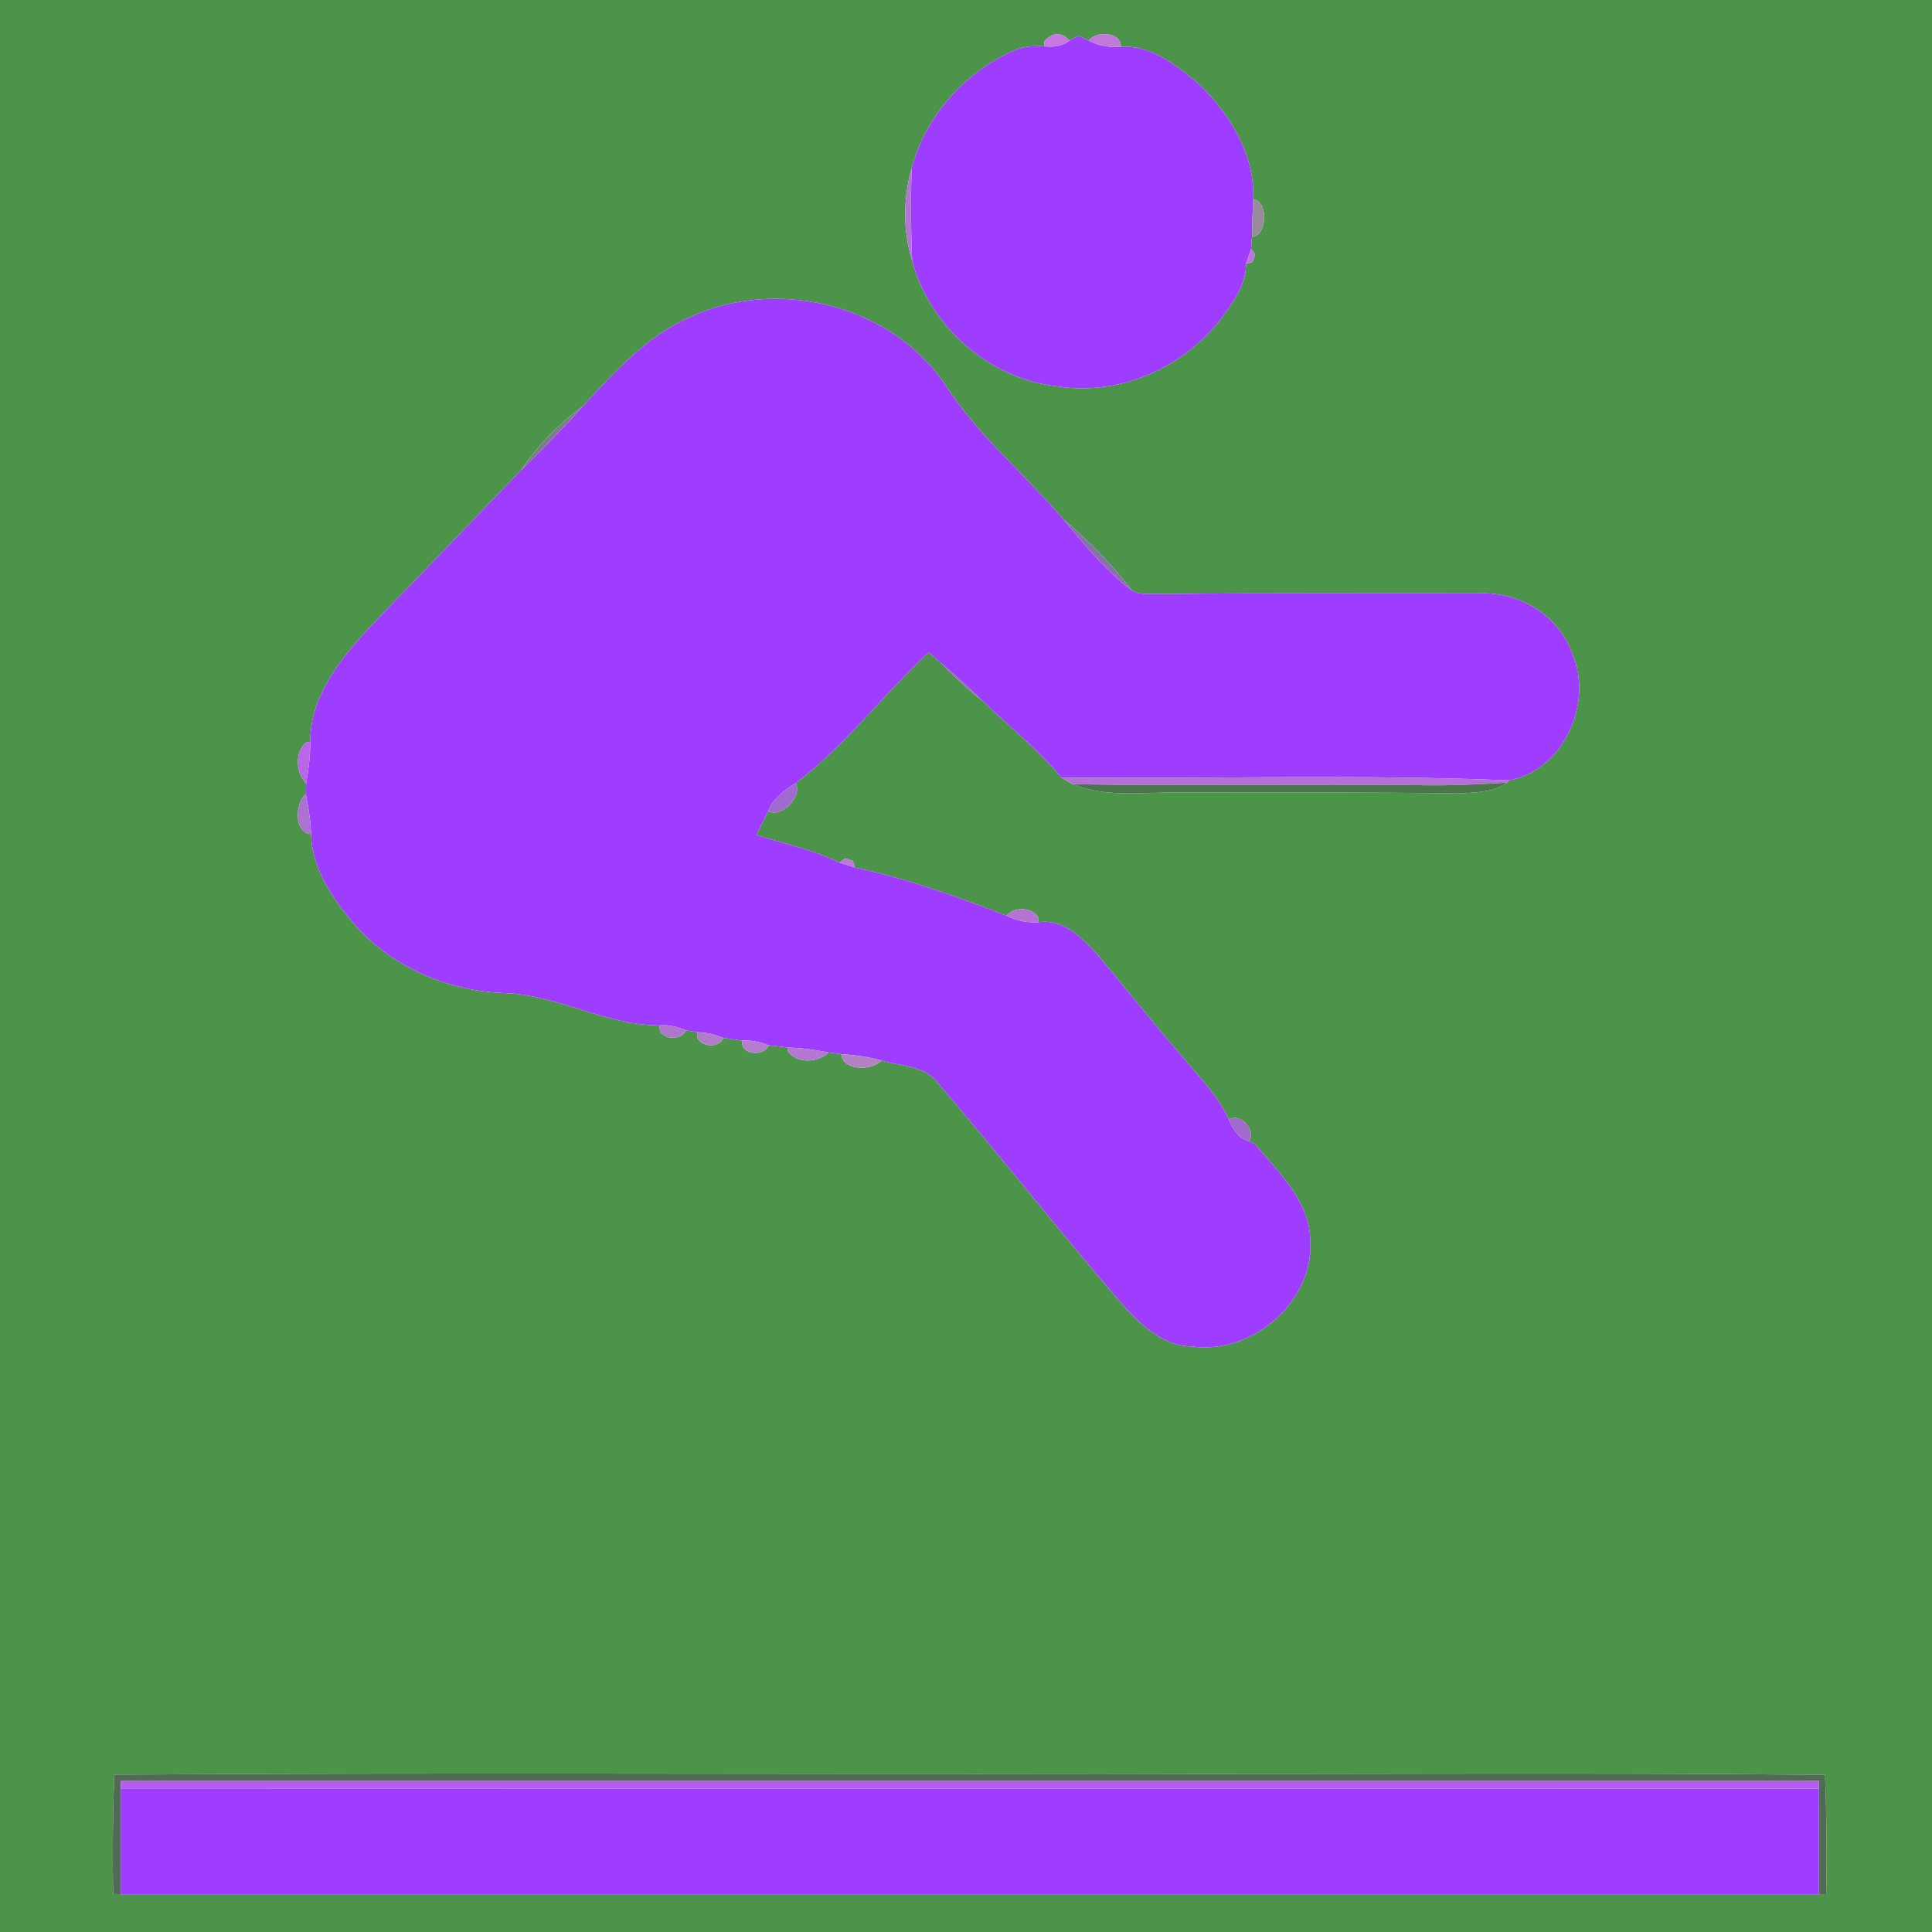 <?xml version="1.0" encoding="UTF-8" ?>
<!DOCTYPE svg PUBLIC "-//W3C//DTD SVG 1.1//EN" "http://www.w3.org/Graphics/SVG/1.1/DTD/svg11.dtd">
<svg width="256pt" height="256pt" viewBox="0 0 256 256" version="1.1" xmlns="http://www.w3.org/2000/svg">
<g id="#4b944aff">
<path fill="#4b944a" opacity="1.00" d=" M 0.00 0.00 L 256.00 0.00 L 256.00 256.00 L 0.00 256.00 L 0.00 0.00 M 138.38 5.47 L 138.36 6.14 C 136.84 6.04 135.27 6.17 133.91 6.89 C 127.60 9.84 122.58 15.56 120.79 22.32 C 119.66 26.32 119.64 30.58 120.87 34.56 C 123.16 43.23 131.05 50.18 140.00 51.18 C 148.08 52.52 156.49 48.90 161.55 42.56 C 163.19 40.34 165.14 37.85 165.10 34.96 L 165.97 34.73 L 166.32 33.71 L 165.78 32.97 L 165.89 31.39 C 167.94 31.27 168.11 26.64 166.06 26.42 C 166.30 20.33 162.76 14.69 158.38 10.73 C 155.57 8.46 152.34 5.92 148.51 6.21 C 148.67 4.23 145.23 4.02 144.27 5.38 L 142.86 4.73 L 141.75 5.38 C 140.62 4.22 139.50 4.24 138.38 5.47 M 91.24 42.10 C 85.58 44.65 81.38 49.38 77.21 53.83 C 74.02 56.19 71.21 59.03 69.01 62.34 C 63.00 68.53 57.08 74.82 51.02 80.97 C 46.46 85.79 41.06 91.28 41.11 98.37 L 40.65 98.30 C 39.00 99.53 39.20 102.44 40.57 103.82 L 40.53 105.22 C 39.06 106.42 38.95 110.44 41.22 110.51 C 41.32 115.01 43.98 118.92 46.76 122.24 C 51.76 128.10 59.33 131.36 66.98 131.59 C 74.02 131.87 80.35 135.90 87.43 135.87 C 87.05 137.74 90.27 138.07 90.88 136.53 L 92.39 136.77 C 92.00 138.64 95.22 139.15 95.85 137.54 C 96.48 137.63 97.74 137.80 98.37 137.89 C 98.01 139.77 101.26 140.08 101.85 138.50 C 102.50 138.58 103.81 138.74 104.46 138.81 L 104.38 139.26 C 105.50 141.00 108.44 140.83 109.79 139.46 L 111.47 139.67 C 111.64 141.90 115.52 141.93 116.81 140.52 C 119.36 141.30 122.57 141.17 124.31 143.55 C 132.35 152.91 139.96 162.63 147.99 171.99 C 150.61 174.98 153.68 178.35 157.98 178.42 C 166.02 179.53 174.38 172.26 173.60 163.99 C 173.35 158.90 169.30 155.29 166.30 151.58 L 165.48 151.22 C 166.53 149.81 164.32 147.35 162.83 148.35 C 161.41 145.22 158.95 142.76 156.78 140.15 C 152.89 135.69 149.24 131.03 145.42 126.51 C 143.41 124.26 140.90 121.71 137.57 122.20 L 137.63 121.65 C 136.84 120.18 134.40 120.09 133.37 121.33 C 126.82 118.82 120.14 116.38 113.27 114.96 L 113.02 114.08 L 111.98 113.74 L 111.24 114.30 C 107.75 112.59 103.90 111.80 100.21 110.64 C 100.60 109.85 101.38 108.27 101.78 107.49 C 103.58 108.39 106.34 105.57 105.44 103.77 C 112.00 98.78 117.04 92.06 123.04 86.43 C 123.45 86.79 124.29 87.50 124.70 87.86 C 126.46 89.70 128.34 91.43 130.35 93.01 C 133.79 96.34 137.59 99.31 140.63 103.03 C 141.00 103.25 141.75 103.69 142.12 103.91 C 146.55 105.72 151.39 104.96 156.03 105.01 C 168.37 105.03 180.71 104.96 193.05 105.13 C 195.26 105.03 197.85 105.05 199.68 103.70 L 199.93 103.40 C 207.10 102.16 211.19 93.18 208.34 86.65 C 206.60 81.56 201.29 78.39 196.02 78.62 C 182.04 78.64 168.05 78.54 154.07 78.71 C 152.74 78.61 151.28 78.91 150.05 78.30 C 147.37 74.83 144.32 71.65 140.94 68.85 C 135.77 62.80 129.52 57.66 125.20 50.92 C 117.97 40.25 102.76 36.67 91.24 42.10 M 15.14 235.15 C 14.95 240.42 14.89 245.69 14.99 250.96 L 16.00 251.00 C 91.00 251.00 166.00 251.00 241.00 251.00 L 241.98 250.98 C 242.09 245.71 242.03 240.45 241.83 235.18 C 209.89 234.84 177.94 235.14 146.00 235.03 C 102.38 235.11 58.76 234.86 15.14 235.15 Z" />
</g>
<g id="#c679e0ff">
<path fill="#c679e0" opacity="1.00" d=" M 138.38 5.47 C 139.50 4.24 140.62 4.22 141.75 5.38 C 140.78 6.14 139.54 6.29 138.36 6.14 L 138.38 5.47 Z" />
</g>
<g id="#9e3dffff">
<path fill="#9e3dff" opacity="1.00" d=" M 141.75 5.38 L 142.86 4.73 L 144.27 5.38 C 145.56 6.10 147.05 6.29 148.51 6.21 C 152.34 5.92 155.57 8.46 158.38 10.73 C 162.76 14.69 166.30 20.33 166.06 26.42 C 165.97 28.08 165.91 29.73 165.89 31.39 L 165.78 32.97 C 165.61 33.47 165.27 34.47 165.10 34.96 C 165.14 37.85 163.19 40.34 161.55 42.56 C 156.49 48.90 148.08 52.52 140.00 51.18 C 131.05 50.18 123.16 43.23 120.87 34.56 C 120.68 30.48 120.66 26.40 120.79 22.32 C 122.58 15.56 127.60 9.84 133.91 6.89 C 135.27 6.17 136.84 6.04 138.36 6.14 C 139.54 6.29 140.78 6.14 141.75 5.38 Z" />
<path fill="#9e3dff" opacity="1.00" d=" M 91.24 42.10 C 102.76 36.67 117.97 40.25 125.20 50.92 C 129.52 57.66 135.77 62.80 140.94 68.85 C 143.73 72.22 146.52 75.66 150.05 78.30 C 151.28 78.91 152.74 78.61 154.07 78.71 C 168.05 78.54 182.04 78.64 196.02 78.62 C 201.29 78.39 206.60 81.56 208.34 86.65 C 211.19 93.18 207.10 102.16 199.93 103.40 C 180.18 102.59 160.39 103.22 140.63 103.03 C 137.59 99.31 133.79 96.34 130.35 93.01 C 128.52 91.23 126.64 89.51 124.70 87.86 C 124.29 87.50 123.45 86.79 123.04 86.43 C 117.04 92.06 112.00 98.78 105.44 103.77 C 103.95 104.69 102.44 105.79 101.78 107.49 C 101.38 108.27 100.60 109.85 100.21 110.64 C 103.90 111.80 107.75 112.59 111.24 114.30 C 111.75 114.47 112.76 114.80 113.27 114.96 C 120.14 116.38 126.82 118.82 133.37 121.33 C 134.67 122.00 136.11 122.30 137.57 122.20 C 140.90 121.71 143.41 124.26 145.42 126.51 C 149.24 131.03 152.89 135.69 156.78 140.15 C 158.95 142.76 161.41 145.22 162.83 148.35 C 163.33 149.59 164.10 150.85 165.48 151.22 L 166.30 151.58 C 169.30 155.29 173.35 158.90 173.60 163.99 C 174.38 172.26 166.02 179.53 157.98 178.42 C 153.68 178.35 150.61 174.98 147.99 171.99 C 139.96 162.63 132.35 152.91 124.31 143.55 C 122.57 141.17 119.36 141.30 116.81 140.52 C 115.06 140.05 113.27 139.79 111.47 139.67 L 109.79 139.46 C 108.03 139.11 106.26 138.85 104.46 138.81 C 103.81 138.74 102.50 138.58 101.85 138.50 C 100.73 138.08 99.57 137.80 98.37 137.89 C 97.74 137.80 96.48 137.63 95.85 137.54 C 94.75 137.09 93.59 136.78 92.39 136.77 L 90.88 136.53 C 89.78 136.07 88.63 135.75 87.43 135.87 C 80.35 135.90 74.02 131.87 66.98 131.59 C 59.33 131.36 51.76 128.10 46.76 122.24 C 43.98 118.92 41.32 115.01 41.22 110.51 C 41.17 108.73 40.86 106.97 40.53 105.22 L 40.57 103.82 C 40.87 102.01 41.13 100.20 41.11 98.37 C 41.06 91.28 46.46 85.79 51.02 80.97 C 57.08 74.82 63.00 68.53 69.01 62.34 C 71.83 59.59 74.59 56.77 77.21 53.83 C 81.38 49.38 85.58 44.65 91.24 42.10 Z" />
<path fill="#9e3dff" opacity="1.00" d=" M 16.00 236.98 C 91.00 237.01 166.00 236.98 241.00 237.00 C 240.99 241.66 240.99 246.33 241.00 251.00 C 166.00 251.00 91.00 251.00 16.00 251.00 C 16.00 246.33 16.00 241.66 16.00 236.98 Z" />
</g>
<g id="#bf7ad9ff">
<path fill="#bf7ad9" opacity="1.00" d=" M 144.27 5.38 C 145.23 4.02 148.67 4.23 148.51 6.21 C 147.05 6.29 145.56 6.10 144.27 5.38 Z" />
</g>
<g id="#b772daff">
<path fill="#b772da" opacity="1.00" d=" M 120.87 34.56 C 119.64 30.58 119.66 26.32 120.79 22.32 C 120.66 26.40 120.68 30.48 120.87 34.56 Z" />
</g>
<g id="#968c9bff">
<path fill="#968c9b" opacity="1.00" d=" M 166.06 26.42 C 168.11 26.64 167.94 31.27 165.89 31.39 C 165.91 29.73 165.97 28.08 166.06 26.42 Z" />
</g>
<g id="#be74dfff">
<path fill="#be74df" opacity="1.00" d=" M 165.10 34.96 C 165.27 34.47 165.61 33.47 165.78 32.97 L 166.32 33.71 L 165.97 34.73 L 165.10 34.96 Z" />
</g>
<g id="#787f89ff">
<path fill="#787f89" opacity="1.00" d=" M 69.01 62.34 C 71.21 59.03 74.02 56.19 77.21 53.83 C 74.59 56.77 71.83 59.59 69.01 62.34 Z" />
</g>
<g id="#8971abff">
<path fill="#8971ab" opacity="1.00" d=" M 140.94 68.85 C 144.32 71.65 147.37 74.83 150.05 78.30 C 146.52 75.66 143.73 72.22 140.94 68.85 Z" />
</g>
<g id="#8f6eb4ff">
<path fill="#8f6eb4" opacity="1.00" d=" M 124.70 87.86 C 126.64 89.51 128.52 91.23 130.35 93.01 C 128.34 91.43 126.46 89.70 124.70 87.86 Z" />
</g>
<g id="#b767e7ff">
<path fill="#b767e7" opacity="1.00" d=" M 40.65 98.30 L 41.11 98.37 C 41.13 100.20 40.87 102.01 40.57 103.82 C 39.20 102.44 39.00 99.53 40.65 98.30 Z" />
</g>
<g id="#b370d6ff">
<path fill="#b370d6" opacity="1.00" d=" M 140.63 103.03 C 160.39 103.22 180.18 102.59 199.93 103.40 L 199.68 103.70 C 195.77 103.96 191.86 104.12 187.95 104.04 C 172.68 103.87 157.39 104.18 142.12 103.91 C 141.75 103.69 141.00 103.25 140.63 103.03 Z" />
</g>
<g id="#a16acfff">
<path fill="#a16acf" opacity="1.00" d=" M 101.78 107.49 C 102.44 105.79 103.95 104.69 105.44 103.77 C 106.34 105.57 103.58 108.39 101.78 107.49 Z" />
</g>
<g id="#4b764bff">
<path fill="#4b764b" opacity="1.00" d=" M 142.12 103.91 C 157.39 104.18 172.68 103.87 187.95 104.04 C 191.86 104.12 195.77 103.96 199.68 103.70 C 197.85 105.05 195.26 105.03 193.05 105.13 C 180.71 104.96 168.37 105.03 156.03 105.01 C 151.39 104.96 146.55 105.72 142.12 103.91 Z" />
</g>
<g id="#ad71d2ff">
<path fill="#ad71d2" opacity="1.00" d=" M 40.53 105.22 C 40.86 106.97 41.17 108.73 41.22 110.51 C 38.95 110.44 39.06 106.42 40.53 105.22 Z" />
</g>
<g id="#bf76dbff">
<path fill="#bf76db" opacity="1.00" d=" M 111.24 114.30 L 111.98 113.74 L 113.02 114.08 L 113.27 114.96 C 112.76 114.80 111.75 114.47 111.24 114.30 Z" />
</g>
<g id="#b374d2ff">
<path fill="#b374d2" opacity="1.00" d=" M 133.37 121.33 C 134.40 120.09 136.84 120.18 137.63 121.65 L 137.57 122.20 C 136.11 122.30 134.67 122.00 133.37 121.33 Z" />
</g>
<g id="#ae77ccff">
<path fill="#ae77cc" opacity="1.00" d=" M 87.43 135.87 C 88.63 135.75 89.78 136.07 90.88 136.53 C 90.27 138.07 87.05 137.74 87.43 135.87 Z" />
</g>
<g id="#b17cc8ff">
<path fill="#b17cc8" opacity="1.00" d=" M 92.39 136.77 C 93.59 136.78 94.75 137.09 95.85 137.54 C 95.22 139.15 92.00 138.64 92.39 136.77 Z" />
</g>
<g id="#b87ccfff">
<path fill="#b87ccf" opacity="1.00" d=" M 98.37 137.89 C 99.57 137.80 100.73 138.08 101.85 138.50 C 101.26 140.08 98.01 139.77 98.37 137.89 Z" />
</g>
<g id="#b677d3ff">
<path fill="#b677d3" opacity="1.00" d=" M 104.46 138.81 C 106.26 138.85 108.03 139.11 109.79 139.46 C 108.44 140.83 105.50 141.00 104.38 139.26 L 104.46 138.81 Z" />
</g>
<g id="#b481c4ff">
<path fill="#b481c4" opacity="1.00" d=" M 111.47 139.67 C 113.27 139.79 115.06 140.05 116.81 140.52 C 115.52 141.93 111.64 141.90 111.47 139.67 Z" />
</g>
<g id="#a06bcdff">
<path fill="#a06bcd" opacity="1.00" d=" M 162.83 148.35 C 164.32 147.35 166.53 149.81 165.48 151.22 C 164.10 150.85 163.33 149.59 162.83 148.35 Z" />
</g>
<g id="#506a54ff">
<path fill="#506a54" opacity="1.00" d=" M 15.14 235.15 C 58.76 234.86 102.38 235.11 146.00 235.03 C 177.94 235.14 209.89 234.84 241.83 235.18 C 242.03 240.45 242.09 245.71 241.98 250.98 L 241.00 251.00 C 240.99 246.33 240.99 241.66 241.00 237.00 L 241.00 236.00 C 166.00 235.99 91.00 235.99 16.00 236.00 L 16.00 236.98 C 16.00 241.66 16.00 246.33 16.00 251.00 L 14.99 250.96 C 14.89 245.69 14.95 240.42 15.14 235.15 Z" />
</g>
<g id="#b65cf1ff">
<path fill="#b65cf1" opacity="1.00" d=" M 16.00 236.00 C 91.00 235.99 166.00 235.99 241.00 236.00 L 241.00 237.00 C 166.00 236.98 91.00 237.01 16.00 236.98 L 16.00 236.00 Z" />
</g>
</svg>
